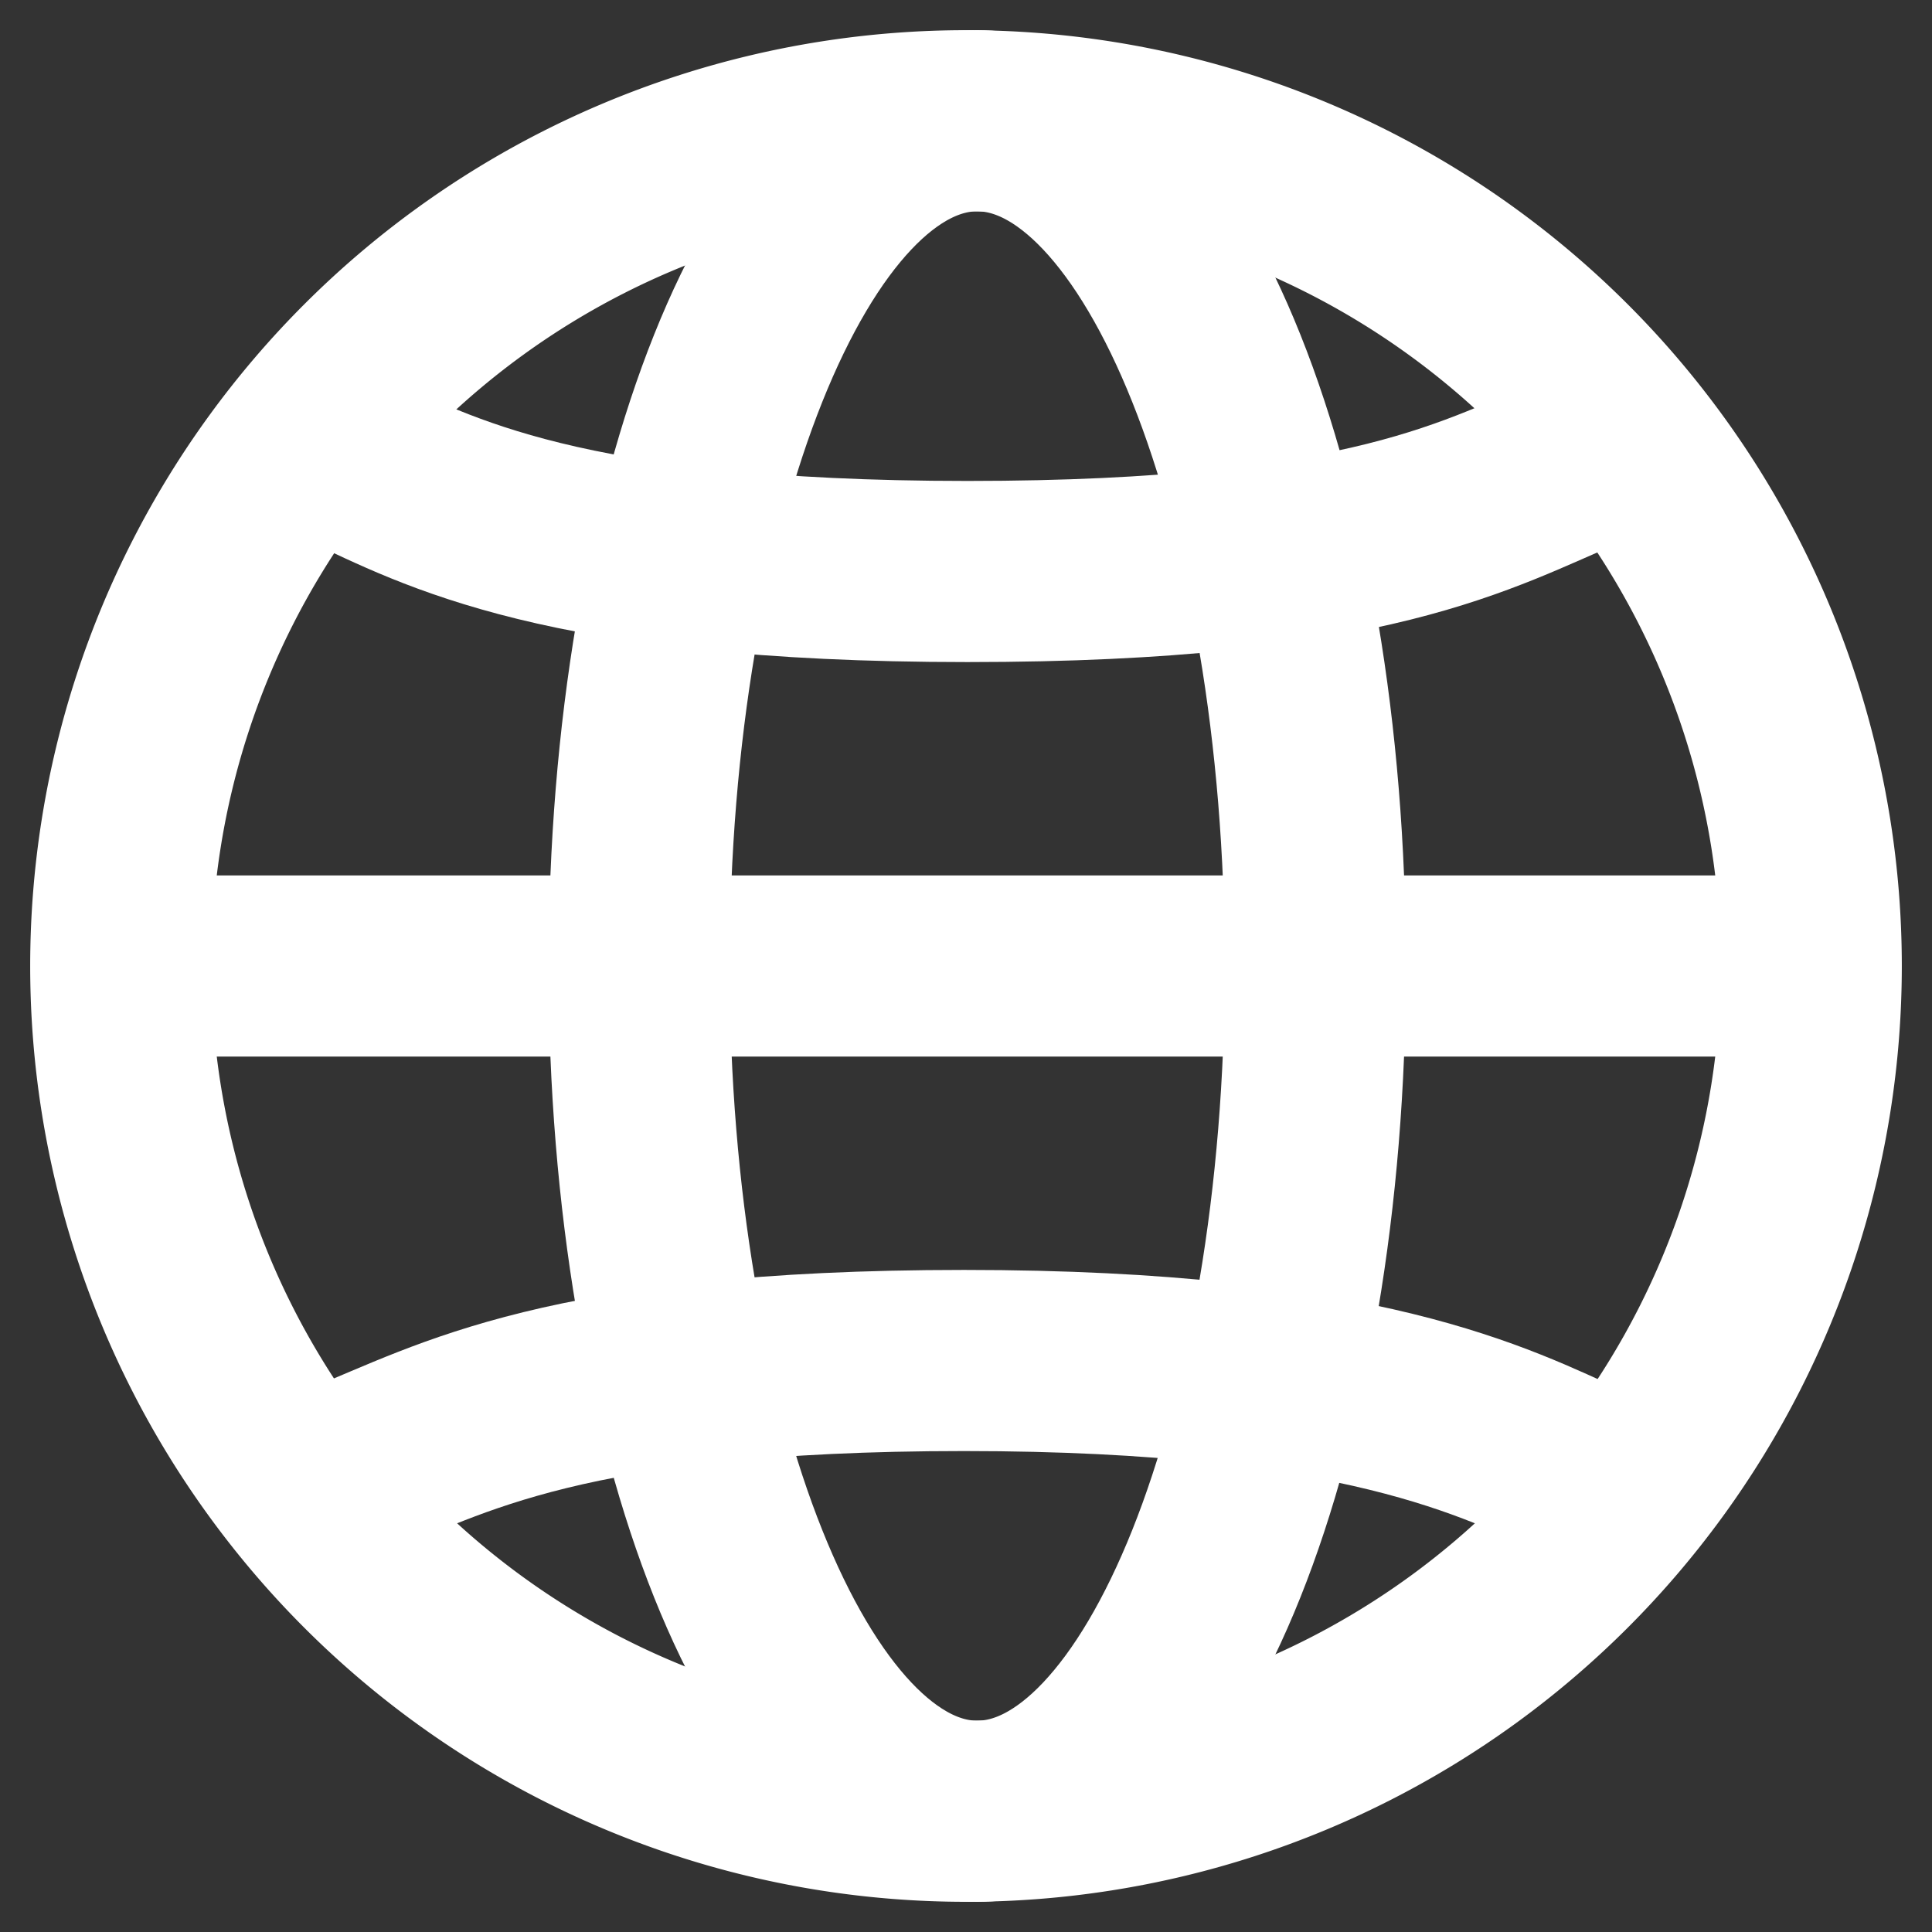 <svg width="16" height="16" viewBox="0 0 16 16" xmlns="http://www.w3.org/2000/svg">
    <rect x="0" y="0" width="16" height="16" fill="#333333" stroke="none"/>
    <g stroke="#FFF" stroke-width="1.5" fill="none" fill-rule="evenodd">
        <path d="M15 8A7 7 0 1 1 1 8a7 7 0 0 1 14 0z"/>
        <path d="M2.867 3.8c.752.349 1.792.933 5.145.933 3.355 0 4.237-.566 5.121-.933M13.133 12.2c-.74-.332-1.845-.933-5.149-.933-3.304 0-4.246.569-5.117.918"/>
        <path d="M10.893 8c0 3.866-1.253 7-2.8 7-1.546 0-2.8-3.134-2.8-7s1.254-7 2.8-7c1.547 0 2.8 3.134 2.8 7zM1 8h14"/>
    </g>
</svg>
